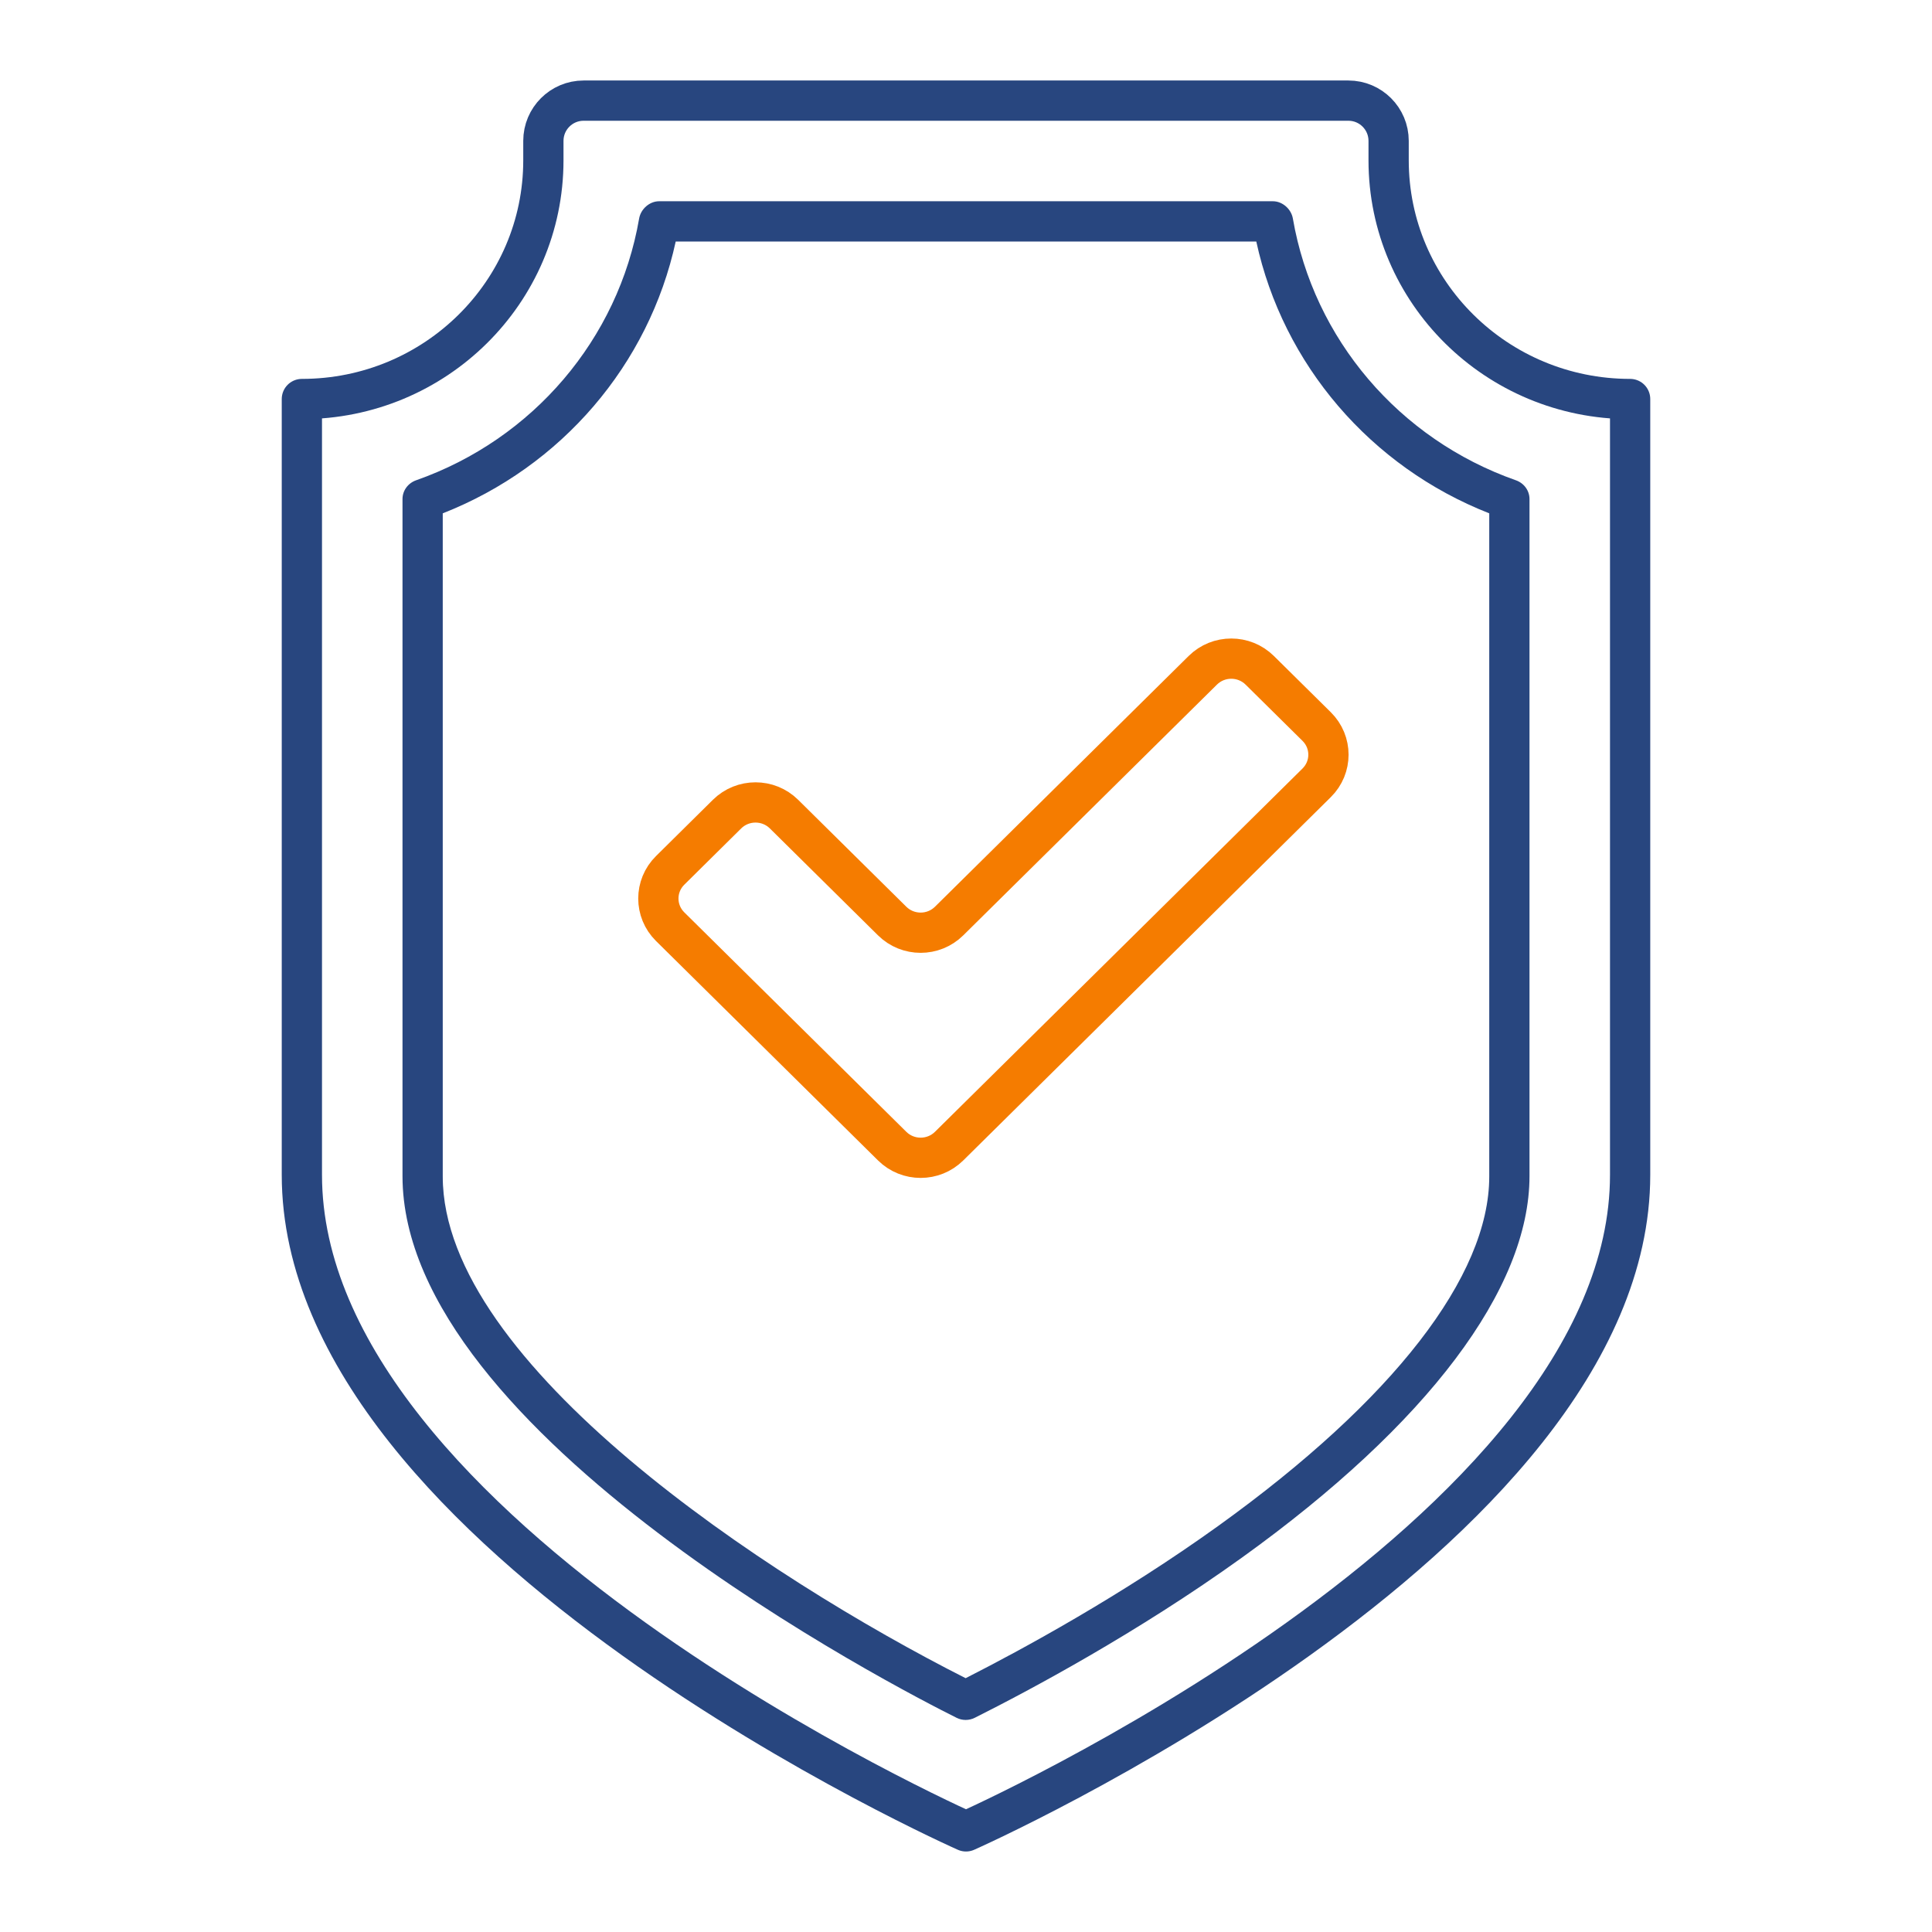 <?xml version="1.0" encoding="UTF-8"?>
<svg width="96px" height="96px" viewBox="0 0 96 96" version="1.1" xmlns="http://www.w3.org/2000/svg" xmlns:xlink="http://www.w3.org/1999/xlink">
    <!-- Generator: sketchtool 58 (101010) - https://sketch.com -->
    <title>49A12240-4961-4E88-BD80-AB76DA46C7CA</title>
    <desc>Created with sketchtool.</desc>
    <g id="Desk" stroke="none" stroke-width="1" fill="none" fill-rule="evenodd">
        <g id="ОСАГО:Главная" transform="translate(-672, -539)">
            <g id="Group-22" transform="translate(64, 507)">
                <g id="Group-6" transform="translate(481, 32)">
                    <g id="Group-3" transform="translate(127, 0)">
                        <g id="Group-7" transform="translate(15, 5)">
                            <path d="M54,2.965 L54,2 C54,0.895 53.104,0 52,0 L14,0 C12.896,0 12,0.895 12,2 L12,2.965 C12,9.516 6.627,14.827 0,14.827 L0,53.379 C0,71.395 33,86 33,86 C33,86 66,71.395 66,53.379 L66,14.827 C59.373,14.827 54,9.516 54,2.965 Z" id="Stroke-1" stroke="#28467F" stroke-width="2" stroke-linecap="round" stroke-linejoin="round"></path>
                            <path d="M7,20.507 L7,53.46 C7,62.777 23.115,73.396 32.982,78.388 C35.76,76.977 40.71,74.291 45.543,70.816 C54.221,64.575 59,58.412 59,53.46 L59,20.507 C53.1,18.191 48.754,13.115 47.424,7 L18.576,7 C17.246,13.115 12.9,18.191 7,20.507 M32.982,80.463 C32.828,80.463 32.674,80.428 32.533,80.357 C29.715,78.953 5,66.268 5,53.437 L5,19.8 C5,19.374 5.276,19.005 5.679,18.864 C11.482,16.824 15.725,11.844 16.758,5.859 C16.839,5.389 17.273,5 17.75,5 L48.25,5 C48.727,5 49.161,5.389 49.242,5.859 C50.275,11.844 54.518,16.824 60.321,18.864 C60.724,19.005 61,19.374 61,19.8 L61,53.437 C61,59.038 55.928,65.769 46.719,72.391 C41.5,76.144 36.156,78.992 33.436,80.356 C33.293,80.427 33.139,80.463 32.982,80.463" id="Fill-3" fill="#28467F"></path>
                            <path d="M29.332,51.951 L18.299,41.045 C17.518,40.273 17.518,39.021 18.299,38.249 L21.127,35.452 C21.908,34.68 23.175,34.68 23.956,35.452 L29.332,40.767 C30.113,41.539 31.379,41.539 32.16,40.767 L44.767,28.306 C45.548,27.534 46.813,27.534 47.595,28.306 L50.424,31.102 C51.205,31.874 51.205,33.126 50.424,33.898 L32.16,51.951 C31.379,52.723 30.113,52.723 29.332,51.951 Z" id="Stroke-5" stroke="#F57C00" stroke-width="2"></path>
                        </g>
                    </g>
                </g>
            </g>
        </g>
    </g>
</svg>